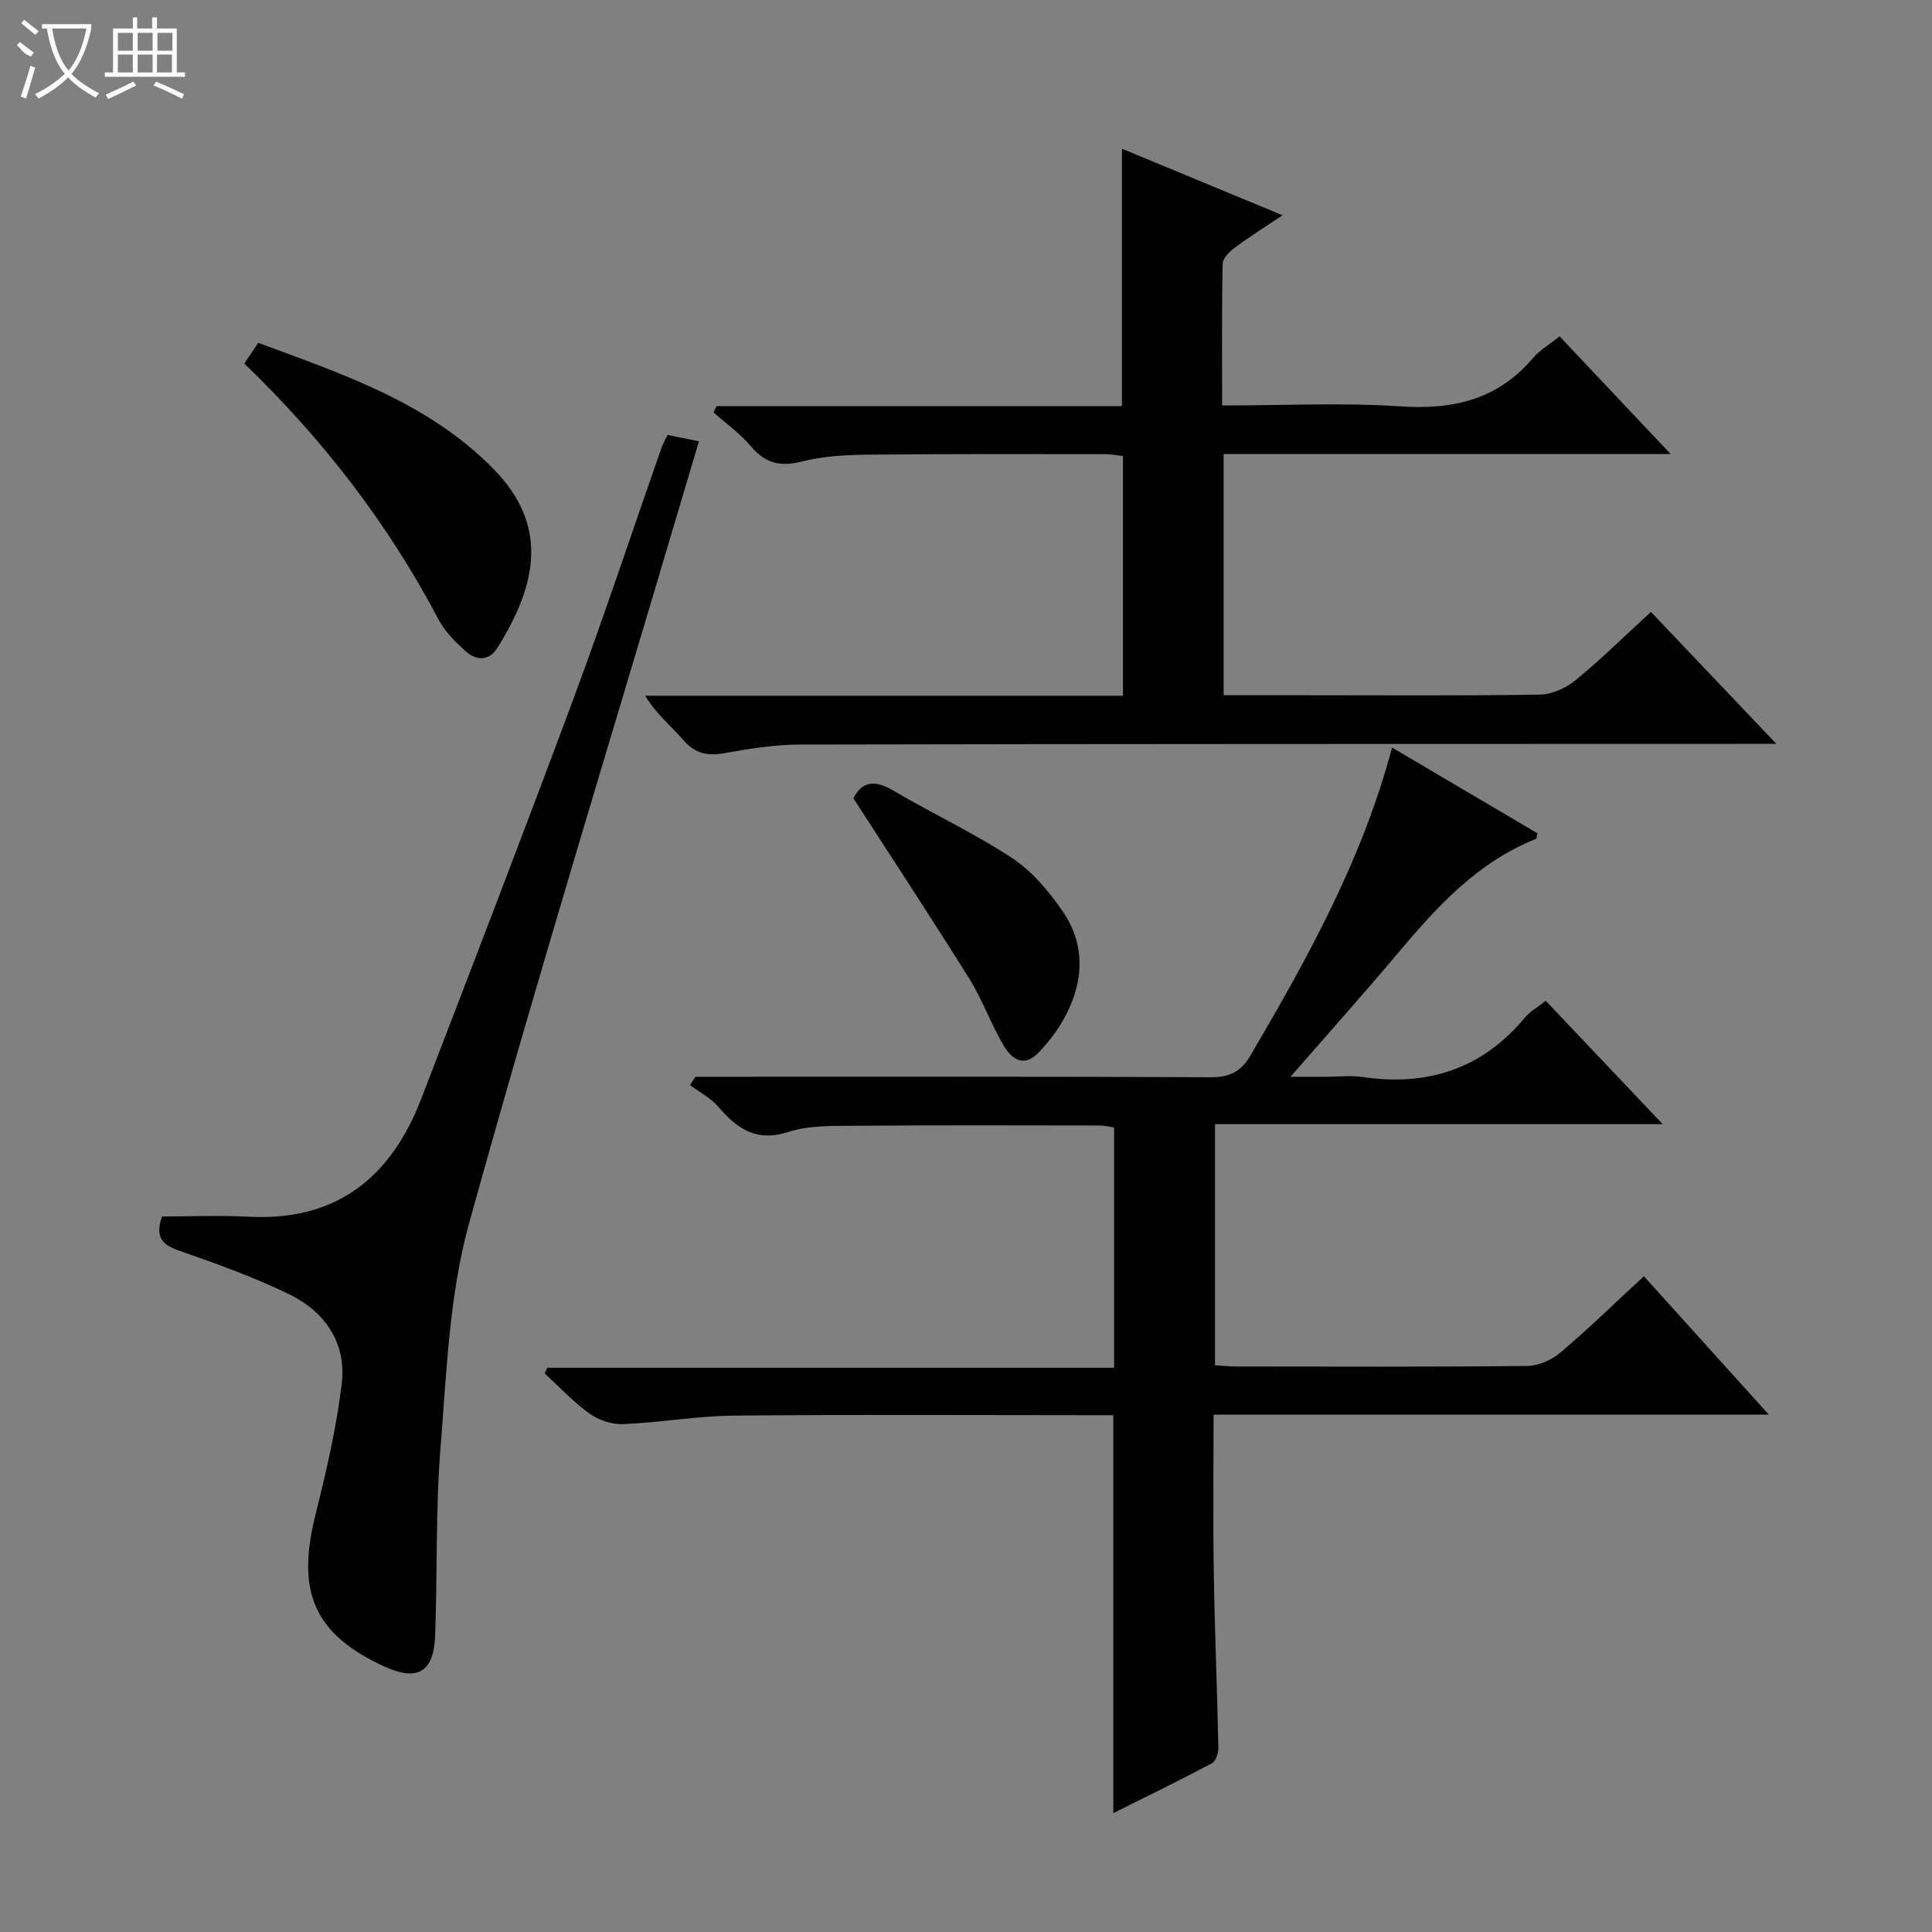 <svg enable-background="new 0 0 400 400" viewBox="0 0 400 400" xmlns="http://www.w3.org/2000/svg"><rect x="0" y="0" width="400" height="400" fill="#808080" stroke="none"/><g fill="#010102"><path d="m230.5 375.38c0-27.64 0-54.7 0-82.38-1.63 0-3.4 0-5.17 0-24.5 0-49-.15-73.5.09-7.61.08-15.2 1.44-22.81 1.76-2.32.1-5.08-.82-6.98-2.19-3.35-2.4-6.21-5.5-9.27-8.31.19-.39.37-.78.56-1.17h117.33c0-16.85 0-33.11 0-49.74-.87-.13-1.96-.42-3.05-.42-16.83-.02-33.67-.08-50.5.06-4.64.04-9.54-.12-13.85 1.27-6.65 2.15-10.61-.62-14.54-5.21-1.56-1.82-3.88-3-5.85-4.47.37-.58.73-1.16 1.1-1.74h5.22c33.83 0 67.67-.07 101.5.1 3.98.02 6.25-1.17 8.27-4.61 11.79-20.12 23.09-40.43 29.25-63.65 10.27 6.06 20.23 11.94 30.11 17.76-.16.61-.15 1.09-.32 1.15-12.04 4.81-20.44 13.96-28.52 23.59-7.15 8.51-14.58 16.8-22.29 25.66h7.39c2.5 0 5.05-.31 7.49.05 13.46 1.98 24.78-1.64 33.63-12.28 1.04-1.25 2.56-2.09 4.33-3.49 7.9 8.33 15.76 16.61 24.22 25.54-31.26 0-61.79 0-92.7 0v49.92c1.64.09 3.09.25 4.55.25 20 .02 40 .1 60-.11 2.34-.02 5.11-1.2 6.92-2.74 5.83-4.93 11.3-10.27 17.33-15.84 8.46 9.37 16.76 18.56 25.86 28.65-38.88 0-76.7 0-114.95 0 0 11.28-.13 21.9.04 32.52.19 12.15.7 24.29.95 36.43.02 1.1-.51 2.8-1.31 3.22-6.69 3.56-13.5 6.87-20.44 10.33z"/><path d="m345.89 94c-31.69 0-61.96 0-92.55 0v49.94h17.01c16.16 0 32.32.13 48.48-.13 2.49-.04 5.38-1.35 7.36-2.97 5.27-4.32 10.14-9.12 15.62-14.15 8.38 8.82 16.7 17.57 25.97 27.32-2.81 0-4.51 0-6.21 0-65.3.02-130.61 0-195.91.14-5.27.01-10.59.88-15.8 1.8-3.46.61-5.97.04-8.35-2.69-2.57-2.95-5.66-5.45-7.94-9.22h98.93c0-16.74 0-32.98 0-49.62-1.17-.13-2.43-.39-3.69-.39-16.49-.01-32.99-.07-49.48.11-4.47.05-9.06.33-13.36 1.42-4.44 1.13-7.54.35-10.5-3.15-2.22-2.64-5.13-4.7-7.73-7.02.2-.43.41-.87.61-1.3h83.94c0-18.05 0-35.41 0-53.3 10.94 4.54 21.75 9.01 33.25 13.78-3.67 2.46-6.88 4.47-9.91 6.72-1.09.81-2.47 2.17-2.49 3.3-.2 9.61-.11 19.23-.11 29.36 12.59 0 24.75-.63 36.81.18 10.98.74 20.23-1.36 27.54-10 1.37-1.62 3.33-2.74 5.52-4.49 7.35 7.79 14.7 15.57 22.99 24.36z"/><path d="m138.21 90.05c2.27.46 4.05.82 6.5 1.32-1.4 4.72-2.8 9.37-4.18 14.04-14.59 49.29-29.74 98.43-43.44 147.97-4.1 14.85-4.62 30.78-5.88 46.29-1.04 12.91-.65 25.92-1.11 38.88-.28 7.74-3.7 9.65-10.71 6.4-14.34-6.67-18.07-15.3-14.1-31.23 2.24-8.96 4.35-18.03 5.46-27.18 1.03-8.45-3.43-14.97-10.91-18.59-7.28-3.53-14.95-6.3-22.61-8.96-3.42-1.19-5.25-2.59-3.69-7.13 5.72 0 11.84-.27 17.93.05 18.24.97 29.49-8.17 35.76-24.46 10.61-27.56 21.23-55.13 31.51-82.81 6.41-17.26 12.2-34.76 18.29-52.14.28-.77.71-1.48 1.18-2.45z"/><path d="m50.58 75.26c1.09-1.61 1.91-2.82 2.89-4.28 17.5 6.5 35.15 12.31 48.69 26.1 11.34 11.54 9.22 23.65.81 37.07-1.68 2.68-4.29 2.69-6.43.79-2.2-1.95-4.44-4.18-5.78-6.74-10.39-19.73-23.8-37.15-40.18-52.94z"/><path d="m176.68 165.26c1.91-3.64 4.59-3.76 8.32-1.55 8.13 4.79 16.75 8.8 24.6 13.98 4.14 2.74 7.63 6.92 10.48 11.08 7.69 11.22.88 23.14-5.17 29.27-3.12 3.16-5.64 1-7.23-1.75-2.56-4.43-4.31-9.35-7.01-13.69-7.81-12.5-15.92-24.82-23.99-37.34z"/></g><path d="m6.4 11.7c-2-.8-1.9-1.6-2.9-2.3l.6-.7c.9.7 1.9 1.4 2.9 2.2zm-2.1 8.3c.7-2.1 1.4-4.2 2-6.4.2.1.6.3 1 .4-.7 2.3-1.3 4.4-1.9 6.4zm3-12.8c-1.1-.9-2.1-1.7-2.9-2.4l.6-.7c1 .8 2 1.5 3 2.4zm1.4-1.3v-.9h10.2v.9c-.9 4.2-2.3 7.3-4.1 9.4 1.3 1.4 3.2 2.7 5.7 4-.2.2-.4.5-.7.9-2.5-1.4-4.4-2.7-5.7-4.2-1.4 1.5-3.5 3-6.1 4.4 0 0 0 0-.1-.1-.3-.4-.5-.7-.7-.8 2.7-1.3 4.7-2.8 6.2-4.2-1.8-2.2-3-5.3-3.7-9.4zm9.2 0h-7.1c.6 3.8 1.7 6.7 3.4 8.7 1.7-2 2.9-4.8 3.7-8.7z" fill="#fbfcfa"/><path d="m31.6 3.6h.9v2.3h4.1v9.1h1.7v.9h-16.6v-.9h1.7v-9.1h4.1v-2.3h.9v2.3h3.1v-2.3zm-4 13.3.6.8c-1.9.9-3.8 1.9-5.8 2.8-.2-.3-.3-.6-.5-.9 2-.9 3.9-1.8 5.7-2.7zm-3.2-10.1v3.7h3.1v-3.7zm0 4.5v3.7h3.1v-3.7zm4.1-4.5v3.7h3.1v-3.7zm0 4.5v3.7h3.1v-3.7zm9.1 9.1c-2.1-1.1-4.1-2-5.8-2.7l.5-.8c2.2.9 4.1 1.8 5.8 2.6l-.4.9zm-1.9-13.6h-3.1v3.7h3.1zm-3.2 4.5v3.7h3.1v-3.7z" fill="#fbfcfa"/></svg>
